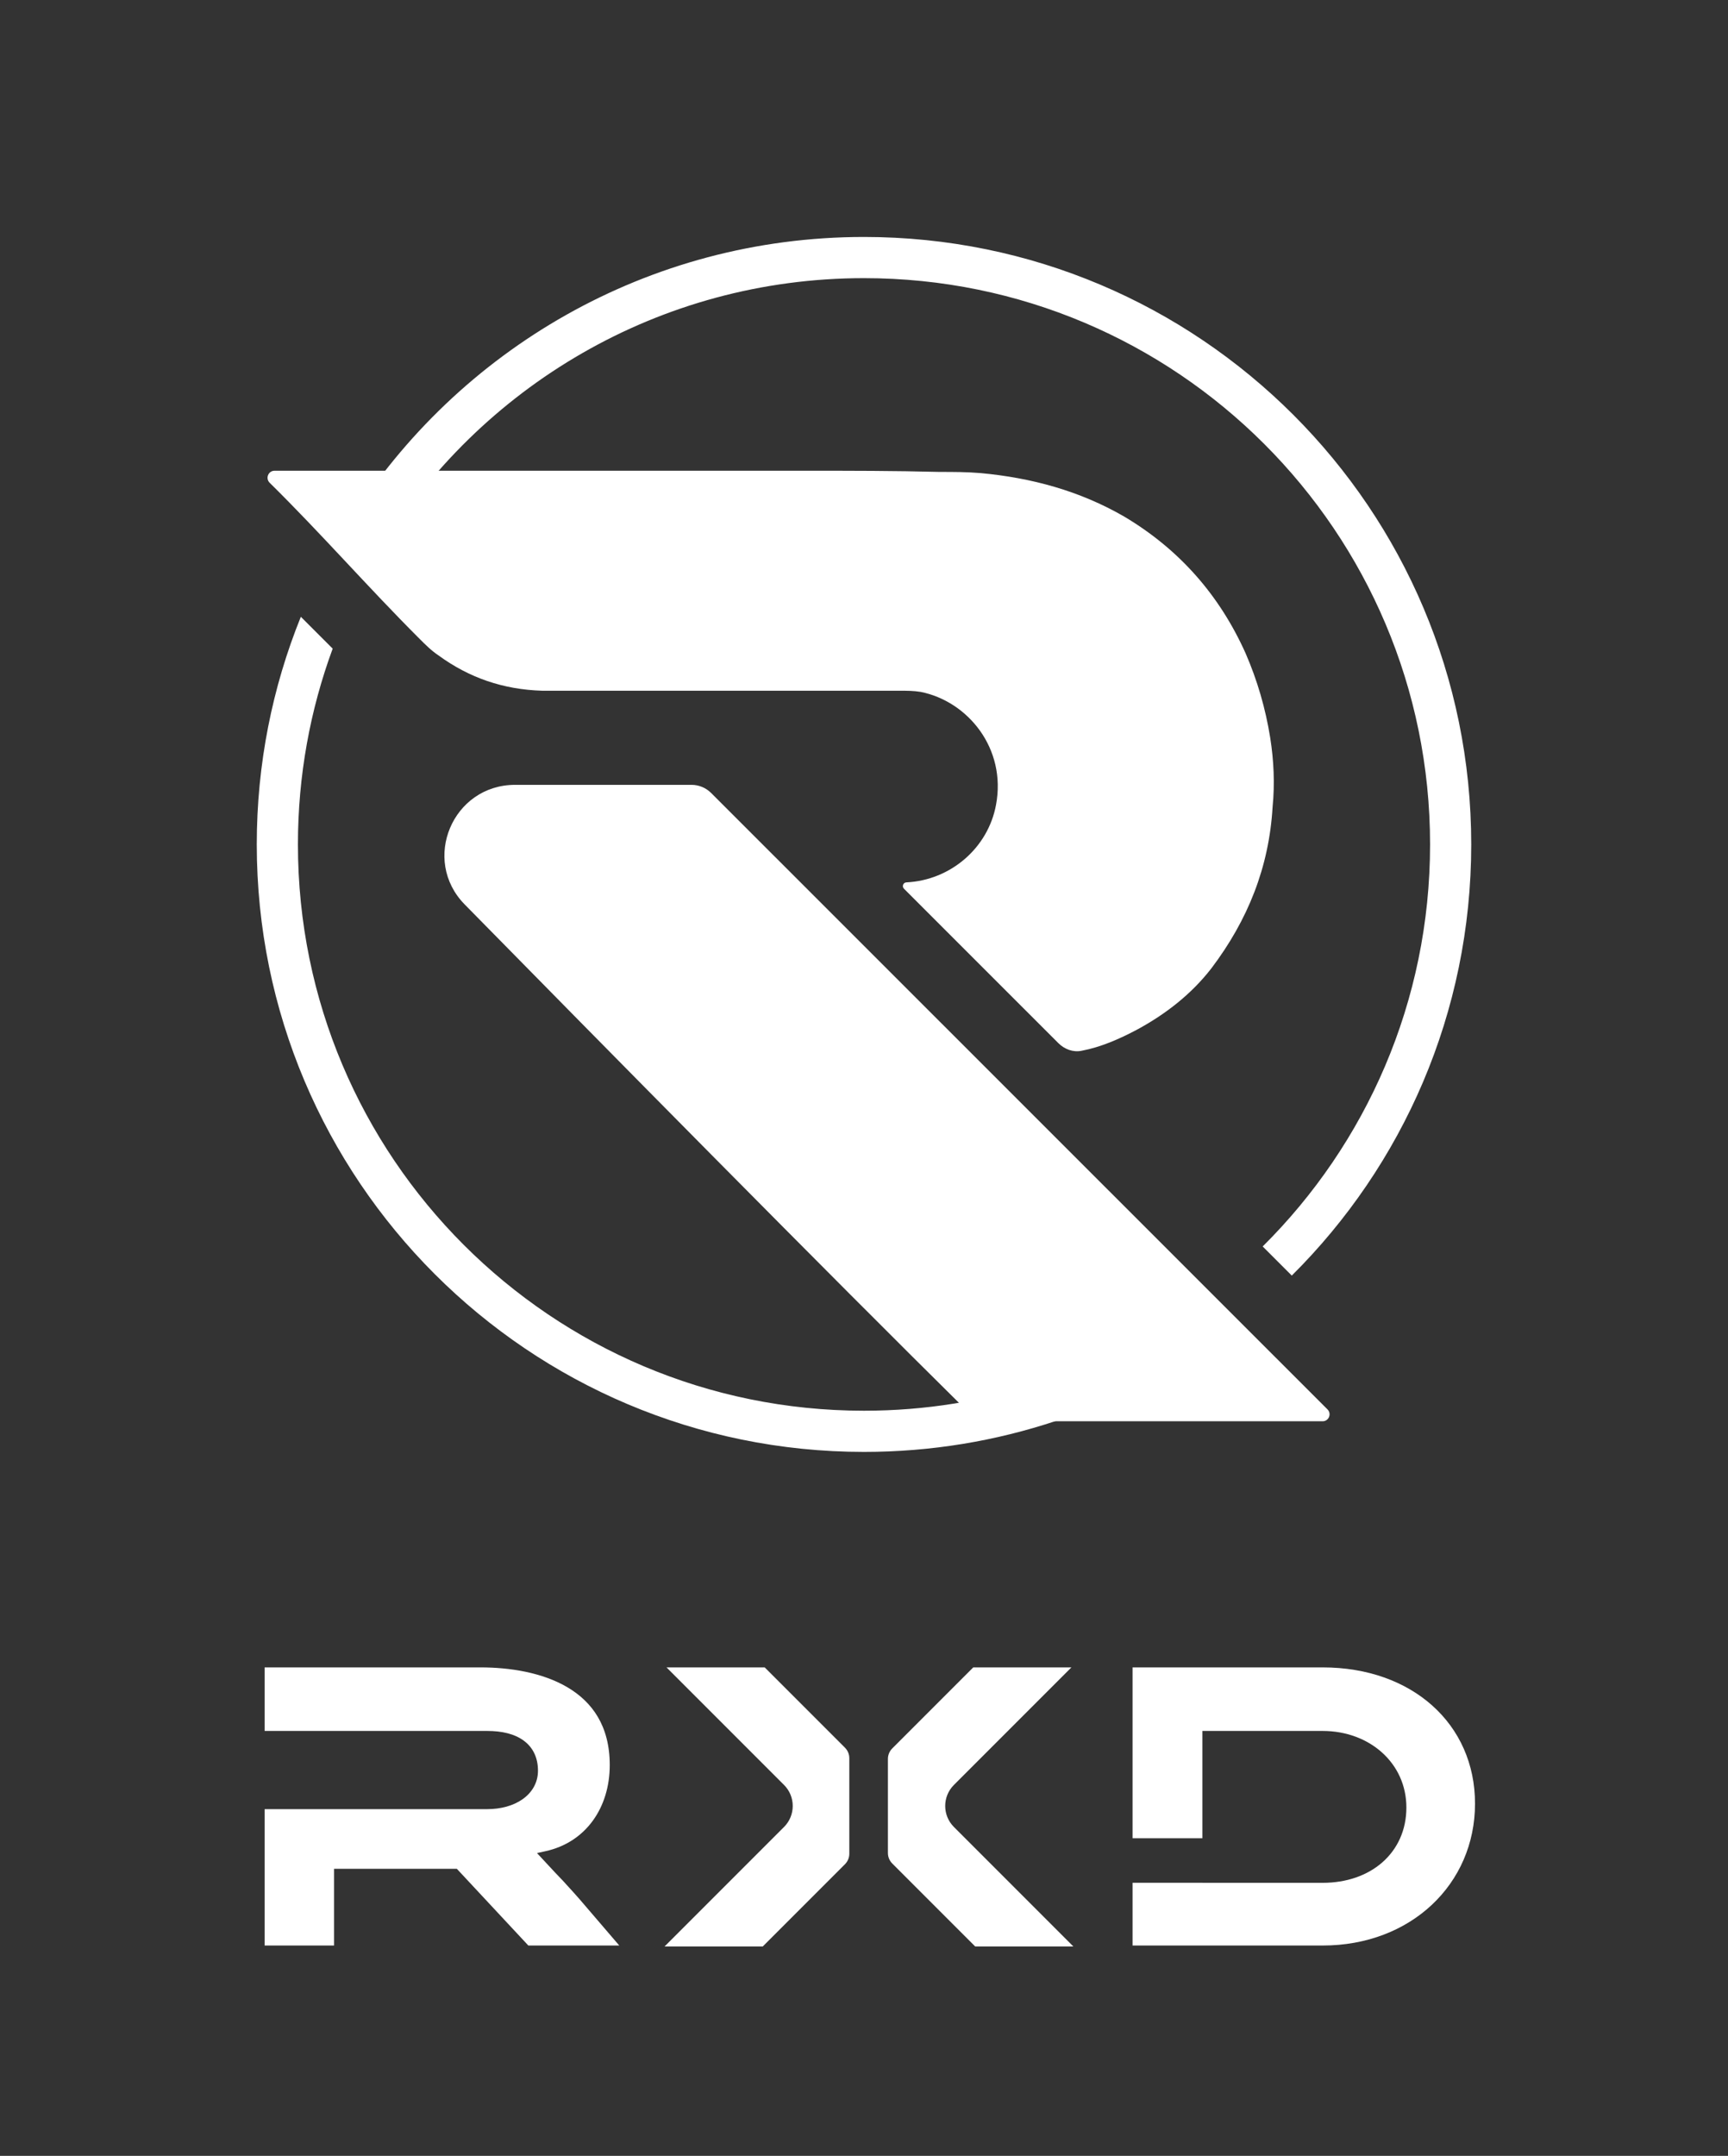 <svg width="174" height="217" viewBox="0 0 174 217" fill="none" xmlns="http://www.w3.org/2000/svg">
<rect x="0" y="0" width="174" height="217" fill="#333333" stroke="none"/>
<path d="M123.15 134.317C113.024 141.751 100.525 146.142 87 146.142C53.23 146.142 25.855 118.767 25.855 84.997C25.855 76.894 27.431 69.159 30.293 62.083L33.499 65.289C31.236 71.43 30 78.069 30 84.997C30 116.477 55.52 141.997 87 141.997C99.379 141.997 110.836 138.051 120.182 131.348L123.15 134.317Z" fill="white"/>
<path d="M130.075 128.394C141.235 117.316 148.145 101.964 148.145 84.997C148.145 51.227 120.77 23.852 87 23.852C65.214 23.852 46.09 35.245 35.259 52.399L38.271 55.41C48.272 38.974 66.354 27.997 87 27.997C118.48 27.997 144 53.517 144 84.997C144 100.819 137.554 115.135 127.144 125.463L130.075 128.394Z" fill="white"/>
<path d="M97.635 142.268C98.157 142.783 98.846 143.058 99.58 143.058H133.18C133.802 143.058 134.113 142.306 133.673 141.866L71.606 79.816C71.082 79.293 70.373 78.999 69.632 78.999H51.867C45.577 78.999 42.385 86.555 46.794 91.041C60.59 105.081 83.339 128.156 97.635 142.268Z" fill="white"/>
<path d="M81.099 47.383H27.643C27.015 47.383 26.704 48.151 27.152 48.592C32.395 53.759 37.01 59.069 42.261 64.315C42.853 64.907 43.446 65.499 44.157 65.973C47.237 68.223 50.674 69.407 54.584 69.525H90.578C91.289 69.525 92 69.525 92.711 69.644C97.45 70.591 101.361 75.327 100.294 81.011C99.492 85.362 95.698 88.606 91.269 88.815C90.943 88.83 90.794 89.225 91.025 89.456L106.571 104.997C107.187 105.613 108.062 105.943 108.914 105.765C108.924 105.762 108.935 105.76 108.944 105.758C110.84 105.403 112.736 104.574 114.514 103.627C117.358 102.087 119.964 100.074 121.979 97.469C125.652 92.615 127.785 87.286 128.141 81.248C128.378 78.879 128.259 76.511 127.904 74.261C127.43 71.301 126.6 68.459 125.415 65.736C122.808 59.934 118.78 55.316 113.21 52.001C108.707 49.396 103.849 48.093 98.754 47.62C97.332 47.501 96.028 47.501 94.607 47.501C90.104 47.383 85.601 47.383 81.099 47.383Z" fill="white"/>
<path d="M85.083 175.914C85.363 176.195 85.521 176.575 85.521 176.971V186.588C85.521 186.984 85.363 187.364 85.083 187.645L76.804 195.924H66.918L78.949 183.893C80.116 182.726 80.116 180.833 78.949 179.666L67.115 167.832H77.001L85.083 175.914Z" fill="white"/>
<path d="M89.846 187.572C89.566 187.292 89.408 186.912 89.408 186.515V177.043C89.408 176.647 89.566 176.267 89.846 175.987L98.001 167.832H107.886L96.052 179.666C94.885 180.833 94.885 182.726 96.052 183.893L108.083 195.924H98.198L89.846 187.572Z" fill="white"/>
<path d="M33.638 195.827V188.104H46L53.2 195.827H62.357L58.342 191.145C58.155 190.934 57.977 190.734 57.807 190.544L57.808 190.542L57.721 190.448C56.962 189.601 56.372 188.963 55.871 188.457L54.072 186.522L54.947 186.329C58.978 185.439 61.398 181.968 61.398 177.662C61.398 173.719 59.623 171.302 57.144 169.838C54.625 168.349 51.346 167.832 48.392 167.832H26.648L26.648 174.229H49.065C50.535 174.229 51.806 174.524 52.724 175.195C53.671 175.887 54.171 176.927 54.171 178.23C54.171 179.455 53.557 180.446 52.611 181.108C51.677 181.762 50.422 182.1 49.065 182.1H26.648V195.827H33.638Z" fill="white"/>
<path d="M114.043 167.832H133.187C142.176 167.832 148.526 173.517 148.526 181.546C148.526 189.645 142.068 195.827 133.187 195.827H114.043V189.513H121.072V189.517H133.187C135.582 189.517 137.687 188.781 139.202 187.449C140.724 186.11 141.615 184.199 141.615 181.938C141.615 177.45 137.886 174.229 133.187 174.229H121.072V185.031H114.043V167.832Z" fill="white"/>
</svg>
